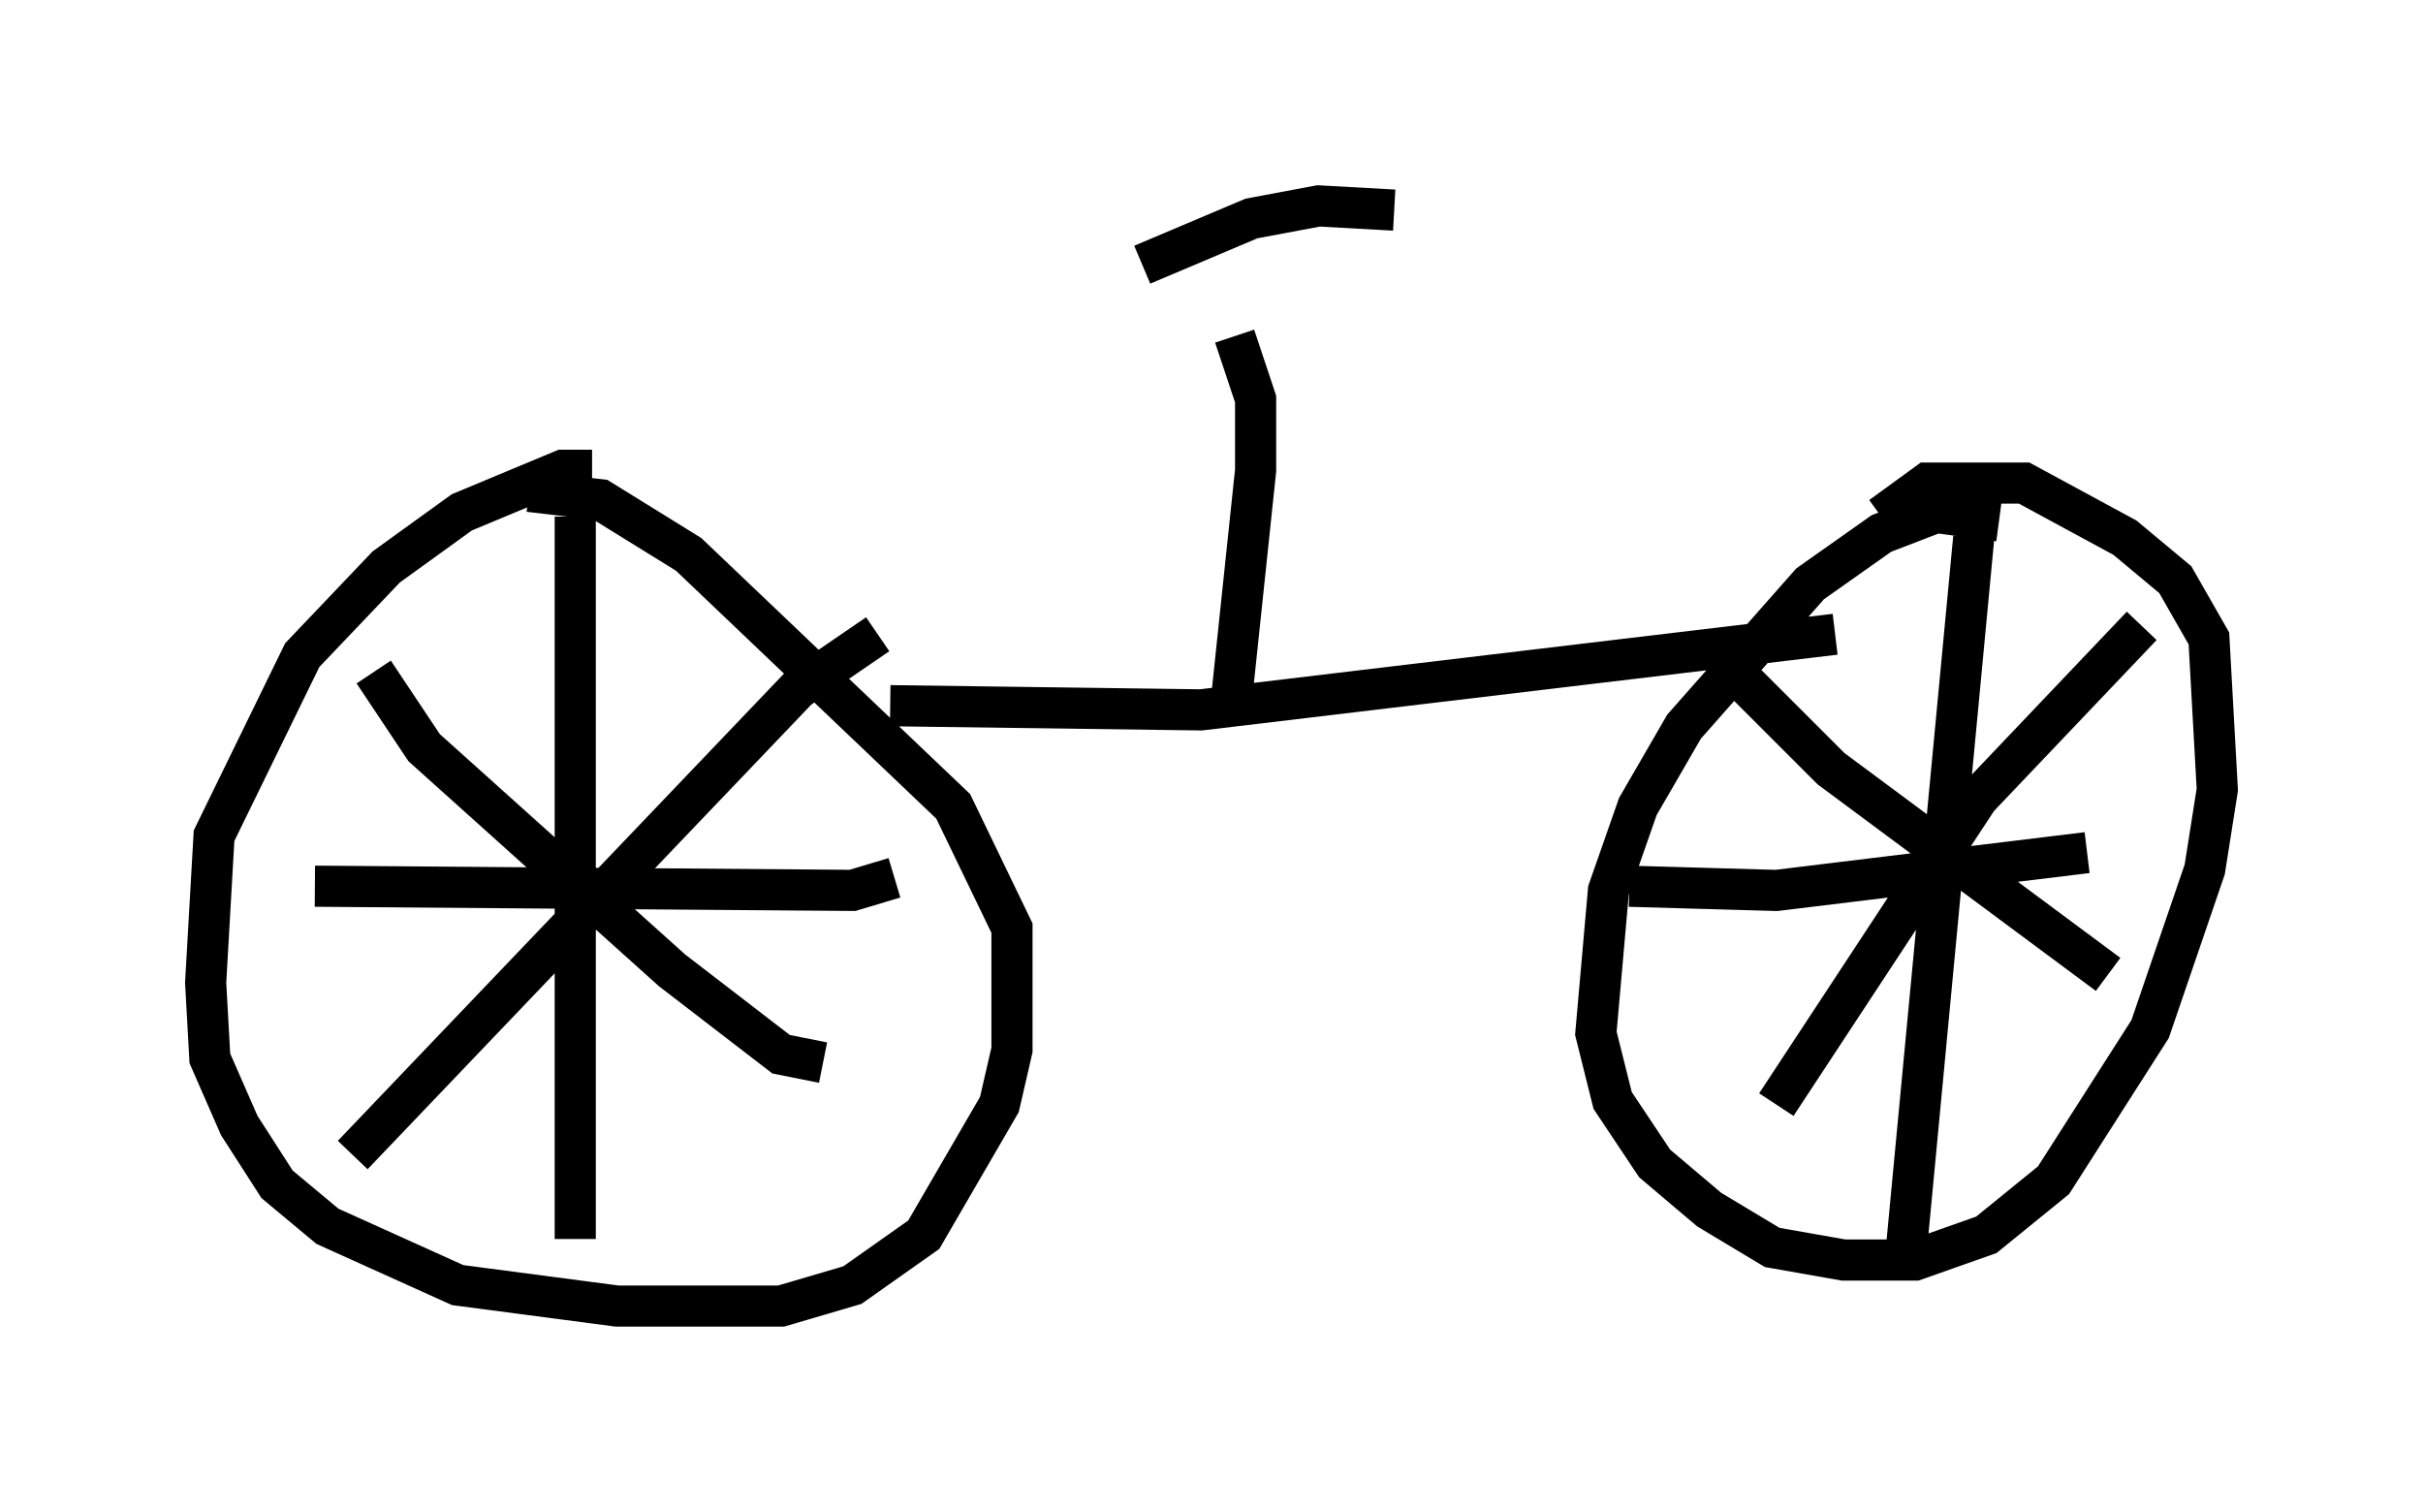 <?xml version="1.0" encoding="utf-8" ?>
<svg baseProfile="full" height="36.746" version="1.1" width="58.898" xmlns="http://www.w3.org/2000/svg" xmlns:ev="http://www.w3.org/2001/xml-events" xmlns:xlink="http://www.w3.org/1999/xlink"><defs /><rect fill="white" height="36.746" width="58.898" x="0" y="0" /><path d="M14.8, 11.942 m-0.408, -0.51 l-0.715, 0.0 -2.45, 1.021 l-1.838, 1.327 -2.042, 2.144 l-2.144, 4.39 -0.204, 3.573 l0.102, 1.838 0.715, 1.633 l0.919, 1.429 1.225, 1.021 l3.165, 1.429 3.879, 0.51 l3.981, 0.0 1.735, -0.51 l1.735, -1.225 1.838, -3.165 l0.306, -1.327 0.0, -2.96 l-1.429, -2.96 -6.431, -6.125 l-2.144, -1.327 -1.735, -0.204 m1.123, 0.613 l0.0, 17.559 m-6.329, -8.575 l13.067, 0.102 1.021, -0.306 m-12.658, -5.002 l1.225, 1.838 6.023, 5.41 l2.654, 2.042 1.021, 0.204 m-11.433, 2.246 l10.821, -11.331 1.94, -1.327 m27.257, -2.756 l-1.531, -0.204 -1.327, 0.51 l-1.735, 1.225 -3.063, 3.471 l-1.123, 1.94 -0.715, 2.042 l-0.306, 3.471 0.408, 1.633 l1.021, 1.531 1.327, 1.123 l1.531, 0.919 1.735, 0.306 l1.735, 0.0 1.735, -0.613 l1.633, -1.327 2.348, -3.675 l1.327, -3.879 0.306, -1.94 l-0.204, -3.675 -0.817, -1.429 l-1.225, -1.021 -2.45, -1.327 l-2.348, 0.0 -1.123, 0.817 m2.246, 0.51 l-1.633, 17.252 m-6.738, -8.779 l3.573, 0.102 7.554, -0.919 m-8.575, -4.39 l2.348, 2.348 6.738, 5.002 m-8.065, 3.165 l4.9, -7.452 3.981, -4.185 m-30.421, 1.94 l7.554, 0.102 15.415, -1.838 m-14.7, 1.838 l0.613, -5.819 0.0, -1.735 l-0.51, -1.531 m3.879, -3.063 l-1.838, -0.102 -1.633, 0.306 l-2.654, 1.123 " fill="none" stroke="black" stroke-width="1" /></svg>